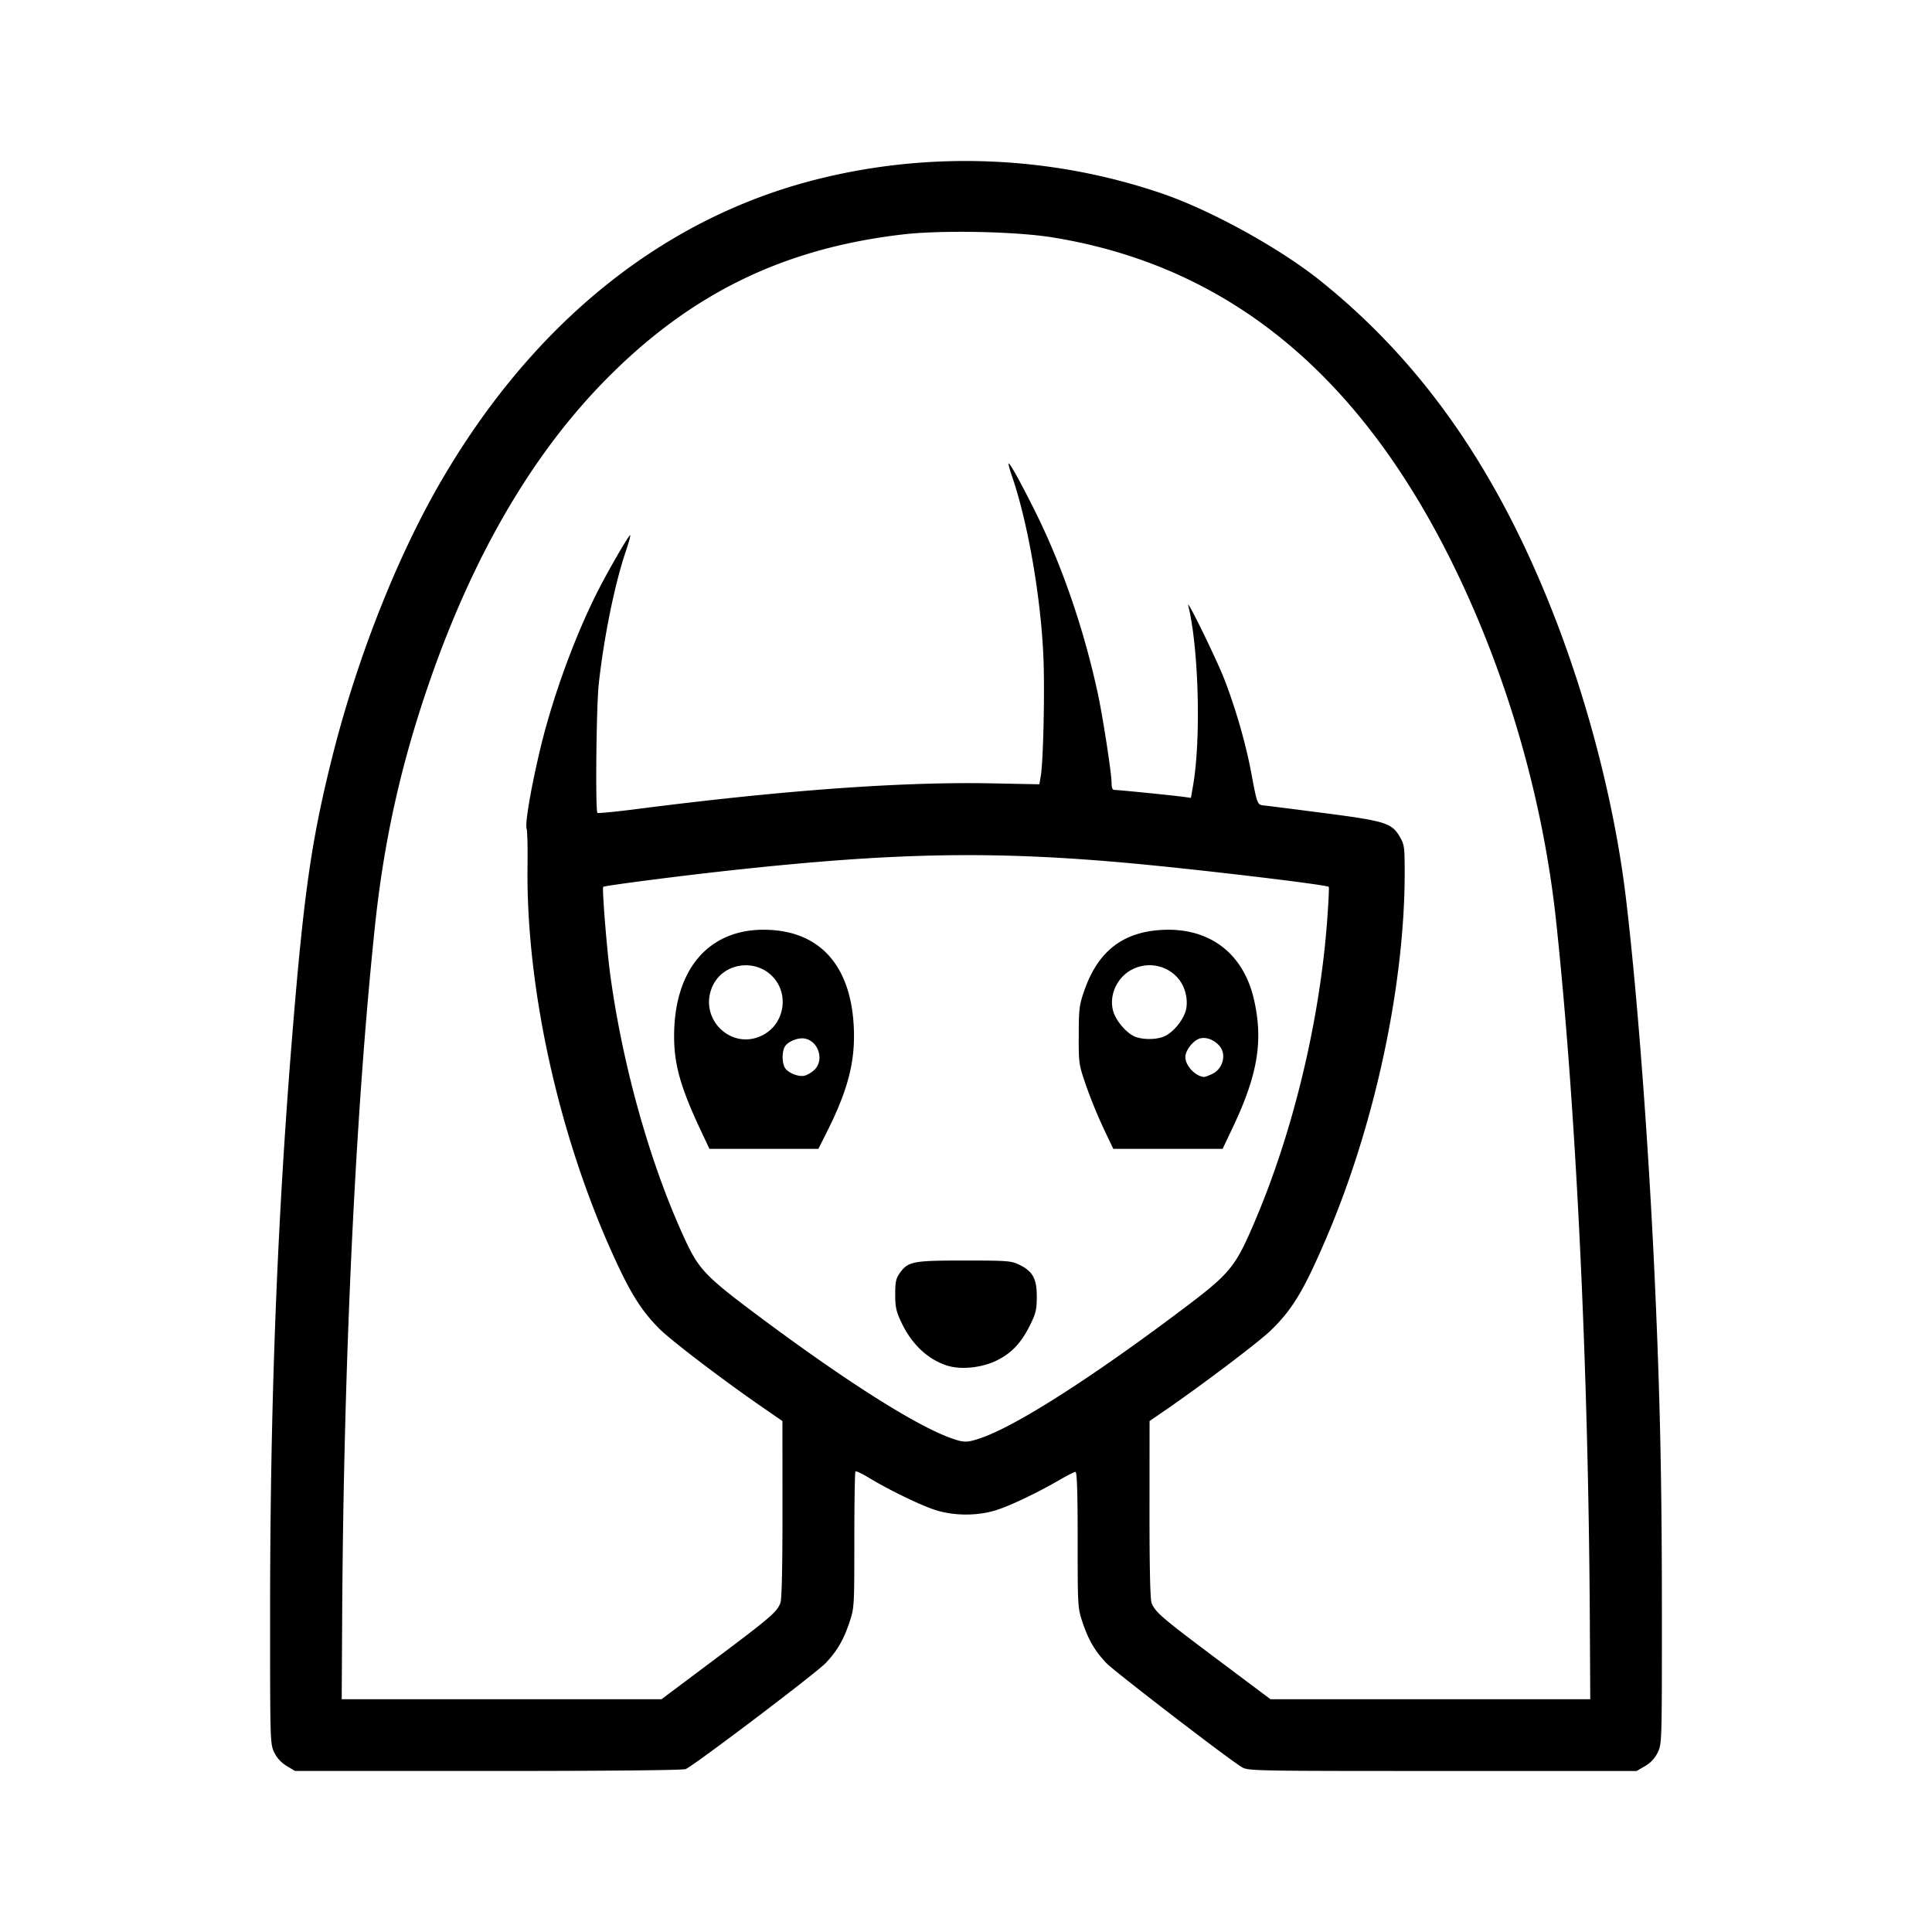 <svg xmlns="http://www.w3.org/2000/svg" viewBox="0 0 192 192"><path d="M28.492 175.502a3.223 3.223 0 0 1-1.239-1.349c-.406-.84-.413-1.074-.411-14.019.004-20.632.696-38.685 2.187-57.059 1.16-14.288 1.917-19.579 3.983-27.824 2.424-9.671 6.358-19.69 10.667-27.167 9.147-15.872 22.075-26.333 37.35-30.223 11.348-2.889 23.43-2.404 34.49 1.384 4.807 1.646 11.64 5.41 15.655 8.624 10.096 8.081 17.537 18.702 23.186 33.096 3.521 8.971 6.131 19.183 7.216 28.238 1.137 9.485 2.252 24.272 2.885 38.246.517 11.449.695 19.891.697 33.081.001 12.56-.005 12.783-.414 13.627a3.1 3.1 0 0 1-1.256 1.35l-.841.493-19.303-.001c-19.138-.001-19.31-.004-19.973-.408-1.392-.849-12.644-9.499-13.428-10.322-1.128-1.187-1.769-2.281-2.351-4.014-.49-1.459-.495-1.552-.495-8.228 0-4.685-.065-6.752-.213-6.752-.118 0-.809.346-1.536.769-2.198 1.278-4.858 2.553-6.3 3.018-1.861.601-4.236.602-6.096.001-1.485-.48-4.633-2.006-6.588-3.194-.681-.413-1.288-.701-1.35-.64-.061.062-.112 3.136-.112 6.831 0 6.641-.006 6.737-.495 8.195-.581 1.73-1.221 2.824-2.351 4.018-.946.999-13.167 10.251-13.918 10.536-.309.118-7.865.19-19.662.189l-19.159-.002-.825-.494Zm42.52-10.586c5.544-4.154 6.205-4.722 6.546-5.624.137-.365.208-3.595.204-9.314l-.006-8.756-2.01-1.387c-3.899-2.69-9.047-6.611-10.22-7.784-1.586-1.586-2.649-3.193-4.014-6.071-5.786-12.199-9.256-27.456-9.086-39.947.025-1.799-.018-3.46-.094-3.692-.168-.511.451-4.118 1.355-7.901 1.202-5.031 3.35-10.961 5.591-15.44 1.078-2.154 3.248-5.912 3.354-5.806.041.041-.15.735-.424 1.542-1.113 3.272-2.199 8.597-2.706 13.264-.241 2.226-.346 12.565-.129 12.782.06.061 1.838-.112 3.951-.384 14.588-1.873 26.371-2.724 35.281-2.548l4.686.093.143-.847c.245-1.453.399-8.249.264-11.672-.235-5.945-1.544-13.516-3.133-18.116-.223-.644-.37-1.206-.328-1.248.099-.1 1.173 1.837 2.584 4.661 2.674 5.351 4.835 11.597 6.252 18.071.507 2.313 1.393 8.043 1.393 9.004 0 .502.087.707.303.707.389 0 5.909.554 6.86.688l.723.102.216-1.24c.802-4.608.557-13.681-.483-17.881-.21-.847 2.782 5.267 3.587 7.33 1.102 2.825 2.135 6.408 2.665 9.241.606 3.24.605 3.236 1.292 3.305.325.032 2.999.371 5.941.752 6.09.79 6.74.993 7.533 2.346.461.787.493 1.018.493 3.608 0 11.157-2.967 25.002-7.757 36.205-2.257 5.275-3.37 7.135-5.537 9.246-1.186 1.157-6.869 5.452-10.628 8.034l-1.431.983-.006 8.756c-.004 5.72.067 8.949.205 9.314.341.902 1.002 1.47 6.546 5.624l5.27 3.95h31.78l-.042-7.778c-.137-25.443-1.371-51.062-3.35-69.543-1.305-12.181-4.901-24.598-10.291-35.534-9.342-18.954-22.391-29.596-39.75-32.418-3.646-.593-11.027-.741-14.848-.299-12.035 1.394-21.34 5.986-29.838 14.723-7.214 7.419-13.022 17.475-17.327 30-2.782 8.096-4.445 15.599-5.336 24.083-1.938 18.448-3.112 43.274-3.253 68.79l-.044 7.976h31.783Zm26.478-22.011c3.512-1.209 10.964-5.964 19.987-12.757 4.774-3.593 5.257-4.175 7.173-8.644 3.836-8.948 6.495-19.971 7.241-30.015.133-1.801.205-3.31.159-3.354-.233-.222-13.343-1.777-20.098-2.384-13.514-1.213-23.278-1.02-39.732.789-5.11.562-12.147 1.477-12.272 1.595-.128.123.359 6.234.693 8.698 1.252 9.227 4.026 19.033 7.49 26.468 1.3 2.791 2.053 3.586 6.692 7.068 8.902 6.681 16.102 11.27 19.69 12.551 1.292.461 1.597.46 2.977-.015Zm-3.408-7.208c-1.896-.62-3.482-2.121-4.49-4.249-.531-1.12-.627-1.552-.627-2.81 0-1.22.079-1.597.442-2.105.836-1.173 1.295-1.263 6.411-1.263 4.273 0 4.677.03 5.468.413 1.345.651 1.748 1.38 1.748 3.158 0 1.275-.091 1.675-.632 2.774-.904 1.837-1.846 2.847-3.345 3.585-1.511.743-3.587.951-4.975.497Zm-24.396-23.259c-2.07-4.401-2.709-6.669-2.693-9.561.04-6.877 3.765-10.872 9.745-10.451 4.977.351 7.845 3.773 8.112 9.68.154 3.391-.576 6.213-2.698 10.434l-.821 1.632H70.502Zm11.248-6.117c.998-.958.419-2.847-.952-3.109-.672-.128-1.721.304-2 .824-.274.513-.274 1.528 0 2.041.279.521 1.338.966 1.966.826.273-.061.716-.322.986-.582Zm-5.151-3.442c2.137-1.09 2.673-3.975 1.069-5.75-1.739-1.925-4.979-1.459-6.037.87-1.458 3.21 1.857 6.467 4.968 4.88Zm33.888 9.262a48.893 48.893 0 0 1-1.722-4.211c-.739-2.14-.753-2.232-.745-5.053.007-2.614.056-3.015.552-4.437 1.335-3.827 3.732-5.748 7.506-6.014 4.823-.34 8.289 2.223 9.36 6.921.932 4.088.37 7.474-2.11 12.695l-1.011 2.13h-10.862Zm10.794-5.409c1.102-.523 1.459-2.006.683-2.839-.538-.577-1.272-.85-1.878-.698-.664.167-1.472 1.182-1.472 1.85 0 .854.994 1.917 1.852 1.981.093.007.46-.126.815-.294Zm-4.788-3.727c.858-.358 1.849-1.521 2.148-2.52.288-.962.016-2.29-.643-3.133-1.178-1.509-3.331-1.875-4.958-.843-1.371.869-2.043 2.626-1.562 4.085.303.915 1.293 2.061 2.079 2.403.782.341 2.132.345 2.936.008Z"/></svg>